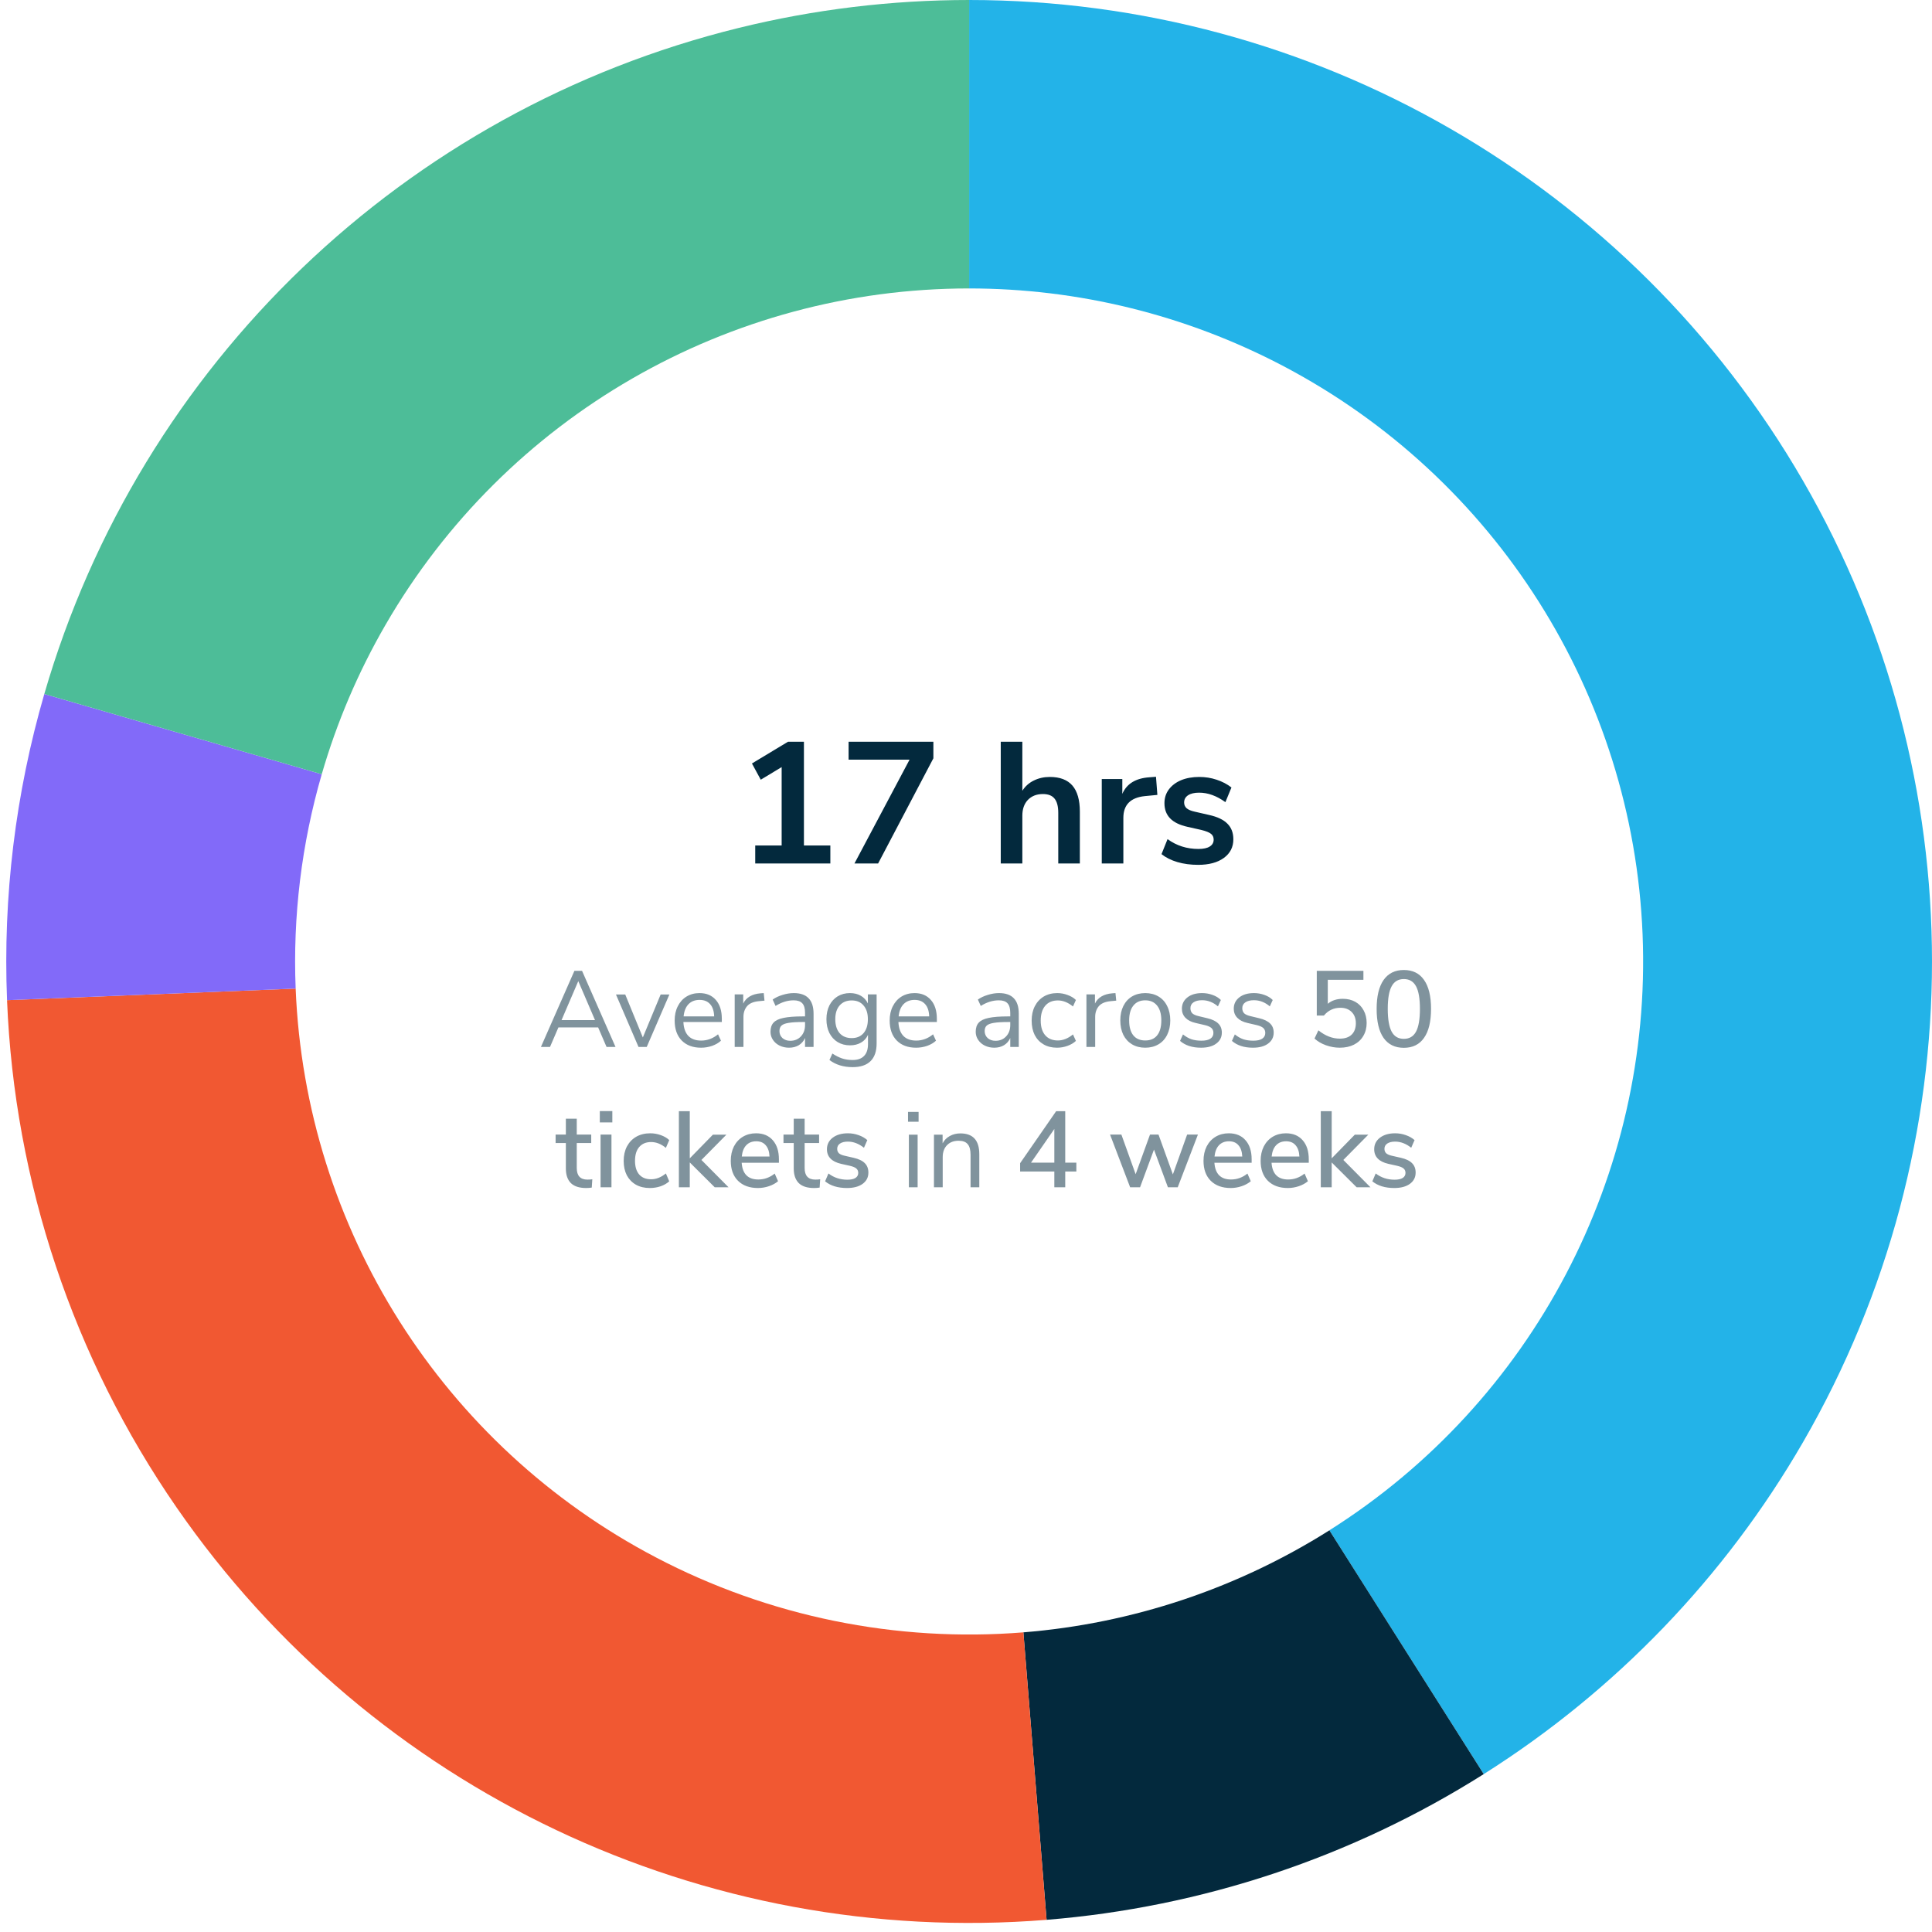 <svg width="179" height="179" viewBox="0 0 179 179" fill="none" xmlns="http://www.w3.org/2000/svg">
<path fill-rule="evenodd" clip-rule="evenodd" d="M89.789 0C121.659 0 151.111 16.979 167.048 44.541C182.984 72.102 182.984 106.06 167.048 133.621C159.826 146.111 149.674 156.662 137.466 164.372L123.166 141.786C142.02 129.88 153.082 108.83 152.186 86.569C151.289 64.308 138.564 44.22 118.809 33.869C109.857 29.178 99.901 26.724 89.789 26.724V0Z" fill="#23B3E8"/>
<path fill-rule="evenodd" clip-rule="evenodd" d="M137.467 164.372C125.259 172.082 111.36 176.71 96.966 177.872L94.816 151.237C104.892 150.427 114.621 147.18 123.167 141.786L137.467 164.372Z" fill="#03293D"/>
<path fill-rule="evenodd" clip-rule="evenodd" d="M96.966 177.872C65.2 180.433 34.477 165.873 16.372 139.683C6.782 125.813 1.331 109.507 0.653 92.666L27.393 91.593C28.29 113.854 41.015 133.942 60.77 144.293C71.234 149.776 83.041 152.186 94.817 151.237L96.966 177.872Z" fill="#F15832"/>
<path fill-rule="evenodd" clip-rule="evenodd" d="M0.653 92.666C0.265 83.086 1.433 73.51 4.105 64.299L29.81 71.732C27.941 78.177 27.121 84.885 27.393 91.593L0.653 92.666Z" fill="#826AF9"/>
<path fill-rule="evenodd" clip-rule="evenodd" d="M4.105 64.299C12.972 33.73 37.495 10.204 68.441 2.588C75.426 0.869 82.594 0 89.789 0V26.724C67.478 26.724 46.866 38.608 35.711 57.903C33.191 62.259 31.21 66.9 29.81 71.732L4.105 64.299Z" fill="#4DBD98"/>
<path d="M74.484 78.336H76.932V80H69.972V78.336H72.42V71.072L70.484 72.24L69.668 70.736L73.012 68.72H74.484V78.336ZM78.622 68.72H86.478V70.256L81.358 80H79.166L84.27 70.384H78.622V68.72ZM97.264 71.984C98.202 71.984 98.901 72.251 99.36 72.784C99.818 73.317 100.048 74.123 100.048 75.2V80H98.048V75.312C98.048 74.704 97.93 74.261 97.696 73.984C97.472 73.707 97.114 73.568 96.624 73.568C96.048 73.568 95.584 73.749 95.232 74.112C94.89 74.475 94.72 74.96 94.72 75.568V80H92.72V68.72H94.72V73.264C94.986 72.848 95.338 72.533 95.776 72.32C96.224 72.096 96.72 71.984 97.264 71.984ZM107.231 73.648L106.063 73.76C104.74 73.899 104.079 74.571 104.079 75.776V80H102.079V72.176H103.983V73.552C104.388 72.613 105.226 72.101 106.495 72.016L107.103 71.968L107.231 73.648ZM111.006 80.128C110.313 80.128 109.673 80.043 109.086 79.872C108.51 79.701 108.019 79.456 107.614 79.136L108.174 77.744C109.006 78.352 109.961 78.656 111.038 78.656C111.497 78.656 111.843 78.581 112.078 78.432C112.323 78.283 112.446 78.069 112.446 77.792C112.446 77.557 112.361 77.376 112.19 77.248C112.03 77.12 111.737 77.003 111.31 76.896L110.03 76.608C109.305 76.448 108.766 76.187 108.414 75.824C108.062 75.461 107.886 74.992 107.886 74.416C107.886 73.936 108.019 73.515 108.286 73.152C108.563 72.779 108.942 72.491 109.422 72.288C109.913 72.085 110.478 71.984 111.118 71.984C111.673 71.984 112.206 72.069 112.718 72.24C113.241 72.411 113.699 72.651 114.094 72.96L113.534 74.32C112.723 73.733 111.913 73.44 111.102 73.44C110.665 73.44 110.323 73.52 110.078 73.68C109.833 73.84 109.71 74.064 109.71 74.352C109.71 74.565 109.785 74.741 109.934 74.88C110.094 75.019 110.345 75.125 110.686 75.2L112.014 75.504C112.793 75.675 113.363 75.947 113.726 76.32C114.089 76.683 114.27 77.163 114.27 77.76C114.27 78.485 113.977 79.061 113.39 79.488C112.803 79.915 112.009 80.128 111.006 80.128Z" fill="#03293D"/>
<path d="M56.197 97L55.417 95.19H51.737L50.958 97H50.117L53.218 89.95H53.928L57.028 97H56.197ZM52.028 94.51H55.127L53.578 90.9L52.028 94.51ZM61.209 92.14H62.019L59.919 97H59.159L57.069 92.14H57.929L59.559 96.12L61.209 92.14ZM66.877 94.69H63.317C63.343 95.257 63.497 95.687 63.777 95.98C64.057 96.267 64.454 96.41 64.967 96.41C65.534 96.41 66.053 96.217 66.527 95.83L66.797 96.42C66.584 96.62 66.31 96.78 65.977 96.9C65.644 97.013 65.303 97.07 64.957 97.07C64.197 97.07 63.597 96.847 63.157 96.4C62.724 95.953 62.507 95.337 62.507 94.55C62.507 94.05 62.603 93.61 62.797 93.23C62.99 92.843 63.26 92.543 63.607 92.33C63.96 92.117 64.36 92.01 64.807 92.01C65.454 92.01 65.96 92.223 66.327 92.65C66.694 93.07 66.877 93.65 66.877 94.39V94.69ZM64.817 92.64C64.39 92.64 64.047 92.773 63.787 93.04C63.533 93.307 63.383 93.683 63.337 94.17H66.167C66.153 93.677 66.03 93.3 65.797 93.04C65.564 92.773 65.237 92.64 64.817 92.64ZM70.83 92.71L70.3 92.76C69.8 92.807 69.437 92.963 69.21 93.23C68.99 93.497 68.88 93.827 68.88 94.22V97H68.07V92.13H68.86V92.98C69.134 92.413 69.67 92.097 70.47 92.03L70.76 92.01L70.83 92.71ZM73.537 92.01C74.157 92.01 74.617 92.17 74.917 92.49C75.223 92.803 75.377 93.283 75.377 93.93V97H74.587V96.17C74.46 96.457 74.267 96.68 74.007 96.84C73.747 96.993 73.447 97.07 73.107 97.07C72.793 97.07 72.503 97.007 72.237 96.88C71.977 96.753 71.77 96.577 71.617 96.35C71.463 96.123 71.387 95.873 71.387 95.6C71.387 95.233 71.48 94.95 71.667 94.75C71.853 94.543 72.16 94.397 72.587 94.31C73.013 94.217 73.607 94.17 74.367 94.17H74.587V93.84C74.587 93.433 74.503 93.14 74.337 92.96C74.17 92.773 73.9 92.68 73.527 92.68C72.967 92.68 72.41 92.853 71.857 93.2L71.587 92.61C71.84 92.43 72.143 92.287 72.497 92.18C72.857 92.067 73.203 92.01 73.537 92.01ZM73.217 96.43C73.617 96.43 73.943 96.297 74.197 96.03C74.457 95.757 74.587 95.407 74.587 94.98V94.69H74.407C73.82 94.69 73.373 94.717 73.067 94.77C72.76 94.817 72.54 94.9 72.407 95.02C72.28 95.133 72.217 95.303 72.217 95.53C72.217 95.79 72.31 96.007 72.497 96.18C72.69 96.347 72.93 96.43 73.217 96.43ZM81.219 92.13V96.67C81.219 97.397 81.033 97.943 80.659 98.31C80.286 98.683 79.733 98.87 78.999 98.87C78.146 98.87 77.429 98.65 76.849 98.21L77.119 97.61C77.446 97.823 77.753 97.977 78.039 98.07C78.326 98.163 78.646 98.21 78.999 98.21C79.466 98.21 79.819 98.083 80.059 97.83C80.299 97.583 80.419 97.22 80.419 96.74V95.88C80.279 96.193 80.063 96.433 79.769 96.6C79.483 96.767 79.143 96.85 78.749 96.85C78.323 96.85 77.943 96.75 77.609 96.55C77.283 96.35 77.026 96.067 76.839 95.7C76.659 95.333 76.569 94.91 76.569 94.43C76.569 93.95 76.659 93.527 76.839 93.16C77.026 92.793 77.283 92.51 77.609 92.31C77.943 92.11 78.323 92.01 78.749 92.01C79.136 92.01 79.473 92.093 79.759 92.26C80.046 92.427 80.263 92.663 80.409 92.97V92.13H81.219ZM78.909 96.18C79.376 96.18 79.743 96.027 80.009 95.72C80.276 95.407 80.409 94.977 80.409 94.43C80.409 93.89 80.276 93.467 80.009 93.16C79.749 92.847 79.383 92.69 78.909 92.69C78.436 92.69 78.063 92.847 77.789 93.16C77.523 93.467 77.389 93.89 77.389 94.43C77.389 94.977 77.523 95.407 77.789 95.72C78.063 96.027 78.436 96.18 78.909 96.18ZM86.799 94.69H83.239C83.265 95.257 83.419 95.687 83.699 95.98C83.979 96.267 84.375 96.41 84.889 96.41C85.455 96.41 85.975 96.217 86.449 95.83L86.719 96.42C86.505 96.62 86.232 96.78 85.899 96.9C85.565 97.013 85.225 97.07 84.879 97.07C84.119 97.07 83.519 96.847 83.079 96.4C82.645 95.953 82.429 95.337 82.429 94.55C82.429 94.05 82.525 93.61 82.719 93.23C82.912 92.843 83.182 92.543 83.529 92.33C83.882 92.117 84.282 92.01 84.729 92.01C85.375 92.01 85.882 92.223 86.249 92.65C86.615 93.07 86.799 93.65 86.799 94.39V94.69ZM84.739 92.64C84.312 92.64 83.969 92.773 83.709 93.04C83.455 93.307 83.305 93.683 83.259 94.17H86.089C86.075 93.677 85.952 93.3 85.719 93.04C85.485 92.773 85.159 92.64 84.739 92.64ZM92.55 92.01C93.17 92.01 93.63 92.17 93.93 92.49C94.237 92.803 94.39 93.283 94.39 93.93V97H93.6V96.17C93.474 96.457 93.28 96.68 93.02 96.84C92.76 96.993 92.46 97.07 92.12 97.07C91.807 97.07 91.517 97.007 91.25 96.88C90.99 96.753 90.784 96.577 90.63 96.35C90.477 96.123 90.4 95.873 90.4 95.6C90.4 95.233 90.494 94.95 90.68 94.75C90.867 94.543 91.174 94.397 91.6 94.31C92.027 94.217 92.62 94.17 93.38 94.17H93.6V93.84C93.6 93.433 93.517 93.14 93.35 92.96C93.184 92.773 92.914 92.68 92.54 92.68C91.98 92.68 91.424 92.853 90.87 93.2L90.6 92.61C90.854 92.43 91.157 92.287 91.51 92.18C91.87 92.067 92.217 92.01 92.55 92.01ZM92.23 96.43C92.63 96.43 92.957 96.297 93.21 96.03C93.47 95.757 93.6 95.407 93.6 94.98V94.69H93.42C92.834 94.69 92.387 94.717 92.08 94.77C91.774 94.817 91.554 94.9 91.42 95.02C91.294 95.133 91.23 95.303 91.23 95.53C91.23 95.79 91.324 96.007 91.51 96.18C91.704 96.347 91.944 96.43 92.23 96.43ZM97.933 97.07C97.453 97.07 97.036 96.967 96.683 96.76C96.33 96.553 96.056 96.263 95.863 95.89C95.676 95.51 95.583 95.067 95.583 94.56C95.583 94.053 95.68 93.61 95.873 93.23C96.073 92.843 96.35 92.543 96.703 92.33C97.063 92.117 97.483 92.01 97.963 92.01C98.29 92.01 98.61 92.07 98.923 92.19C99.236 92.303 99.49 92.457 99.683 92.65L99.413 93.25C98.953 92.877 98.486 92.69 98.013 92.69C97.513 92.69 97.123 92.853 96.843 93.18C96.563 93.507 96.423 93.967 96.423 94.56C96.423 95.147 96.563 95.6 96.843 95.92C97.123 96.24 97.513 96.4 98.013 96.4C98.486 96.4 98.953 96.213 99.413 95.84L99.683 96.44C99.476 96.633 99.216 96.787 98.903 96.9C98.59 97.013 98.266 97.07 97.933 97.07ZM103.418 92.71L102.888 92.76C102.388 92.807 102.025 92.963 101.798 93.23C101.578 93.497 101.468 93.827 101.468 94.22V97H100.658V92.13H101.448V92.98C101.722 92.413 102.258 92.097 103.058 92.03L103.348 92.01L103.418 92.71ZM106.106 97.07C105.646 97.07 105.239 96.967 104.886 96.76C104.539 96.553 104.269 96.26 104.076 95.88C103.889 95.493 103.796 95.047 103.796 94.54C103.796 94.033 103.889 93.59 104.076 93.21C104.269 92.823 104.539 92.527 104.886 92.32C105.239 92.113 105.646 92.01 106.106 92.01C106.566 92.01 106.973 92.113 107.326 92.32C107.679 92.527 107.949 92.823 108.136 93.21C108.329 93.59 108.426 94.033 108.426 94.54C108.426 95.047 108.329 95.493 108.136 95.88C107.949 96.26 107.679 96.553 107.326 96.76C106.973 96.967 106.566 97.07 106.106 97.07ZM106.106 96.4C106.586 96.4 106.953 96.243 107.206 95.93C107.466 95.61 107.596 95.147 107.596 94.54C107.596 93.947 107.466 93.49 107.206 93.17C106.946 92.843 106.579 92.68 106.106 92.68C105.633 92.68 105.266 92.843 105.006 93.17C104.746 93.49 104.616 93.947 104.616 94.54C104.616 95.14 104.743 95.6 104.996 95.92C105.256 96.24 105.626 96.4 106.106 96.4ZM111.283 97.07C110.463 97.07 109.813 96.86 109.333 96.44L109.603 95.84C109.863 96.047 110.126 96.197 110.393 96.29C110.666 96.377 110.973 96.42 111.313 96.42C111.673 96.42 111.946 96.36 112.133 96.24C112.326 96.113 112.423 95.933 112.423 95.7C112.423 95.507 112.359 95.353 112.233 95.24C112.106 95.127 111.896 95.037 111.603 94.97L110.783 94.78C110.369 94.687 110.053 94.527 109.833 94.3C109.613 94.073 109.503 93.793 109.503 93.46C109.503 93.027 109.673 92.677 110.013 92.41C110.353 92.143 110.806 92.01 111.373 92.01C111.713 92.01 112.036 92.067 112.343 92.18C112.649 92.287 112.906 92.443 113.113 92.65L112.843 93.24C112.396 92.86 111.906 92.67 111.373 92.67C111.033 92.67 110.766 92.737 110.573 92.87C110.386 92.997 110.293 93.177 110.293 93.41C110.293 93.603 110.349 93.76 110.463 93.88C110.583 93.993 110.773 94.08 111.033 94.14L111.863 94.34C112.316 94.447 112.653 94.61 112.873 94.83C113.093 95.043 113.203 95.323 113.203 95.67C113.203 96.097 113.029 96.437 112.683 96.69C112.343 96.943 111.876 97.07 111.283 97.07ZM116.088 97.07C115.268 97.07 114.618 96.86 114.138 96.44L114.408 95.84C114.668 96.047 114.931 96.197 115.198 96.29C115.471 96.377 115.778 96.42 116.118 96.42C116.478 96.42 116.751 96.36 116.938 96.24C117.131 96.113 117.228 95.933 117.228 95.7C117.228 95.507 117.164 95.353 117.038 95.24C116.911 95.127 116.701 95.037 116.408 94.97L115.588 94.78C115.174 94.687 114.858 94.527 114.638 94.3C114.418 94.073 114.308 93.793 114.308 93.46C114.308 93.027 114.478 92.677 114.818 92.41C115.158 92.143 115.611 92.01 116.178 92.01C116.518 92.01 116.841 92.067 117.148 92.18C117.454 92.287 117.711 92.443 117.918 92.65L117.648 93.24C117.201 92.86 116.711 92.67 116.178 92.67C115.838 92.67 115.571 92.737 115.378 92.87C115.191 92.997 115.098 93.177 115.098 93.41C115.098 93.603 115.154 93.76 115.268 93.88C115.388 93.993 115.578 94.08 115.838 94.14L116.668 94.34C117.121 94.447 117.458 94.61 117.678 94.83C117.898 95.043 118.008 95.323 118.008 95.67C118.008 96.097 117.834 96.437 117.488 96.69C117.148 96.943 116.681 97.07 116.088 97.07ZM124.41 92.54C124.85 92.54 125.237 92.633 125.57 92.82C125.904 93.007 126.16 93.27 126.34 93.61C126.527 93.95 126.62 94.34 126.62 94.78C126.62 95.233 126.517 95.633 126.31 95.98C126.11 96.327 125.82 96.597 125.44 96.79C125.067 96.977 124.63 97.07 124.13 97.07C123.697 97.07 123.267 96.993 122.84 96.84C122.42 96.687 122.07 96.48 121.79 96.22L122.15 95.46C122.784 95.973 123.447 96.23 124.14 96.23C124.607 96.23 124.97 96.107 125.23 95.86C125.49 95.607 125.62 95.253 125.62 94.8C125.62 94.367 125.49 94.02 125.23 93.76C124.97 93.5 124.624 93.37 124.19 93.37C123.57 93.37 123.06 93.61 122.66 94.09H122V89.95H126.32V90.78H123.02V93C123.387 92.693 123.85 92.54 124.41 92.54ZM130.066 97.08C129.246 97.08 128.62 96.773 128.186 96.16C127.76 95.547 127.546 94.653 127.546 93.48C127.546 92.307 127.76 91.413 128.186 90.8C128.62 90.18 129.246 89.87 130.066 89.87C130.886 89.87 131.51 90.177 131.936 90.79C132.37 91.403 132.586 92.297 132.586 93.47C132.586 94.65 132.37 95.547 131.936 96.16C131.51 96.773 130.886 97.08 130.066 97.08ZM130.066 96.25C130.58 96.25 130.956 96.027 131.196 95.58C131.436 95.133 131.556 94.43 131.556 93.47C131.556 92.517 131.436 91.82 131.196 91.38C130.956 90.933 130.58 90.71 130.066 90.71C129.553 90.71 129.176 90.933 128.936 91.38C128.696 91.82 128.576 92.517 128.576 93.47C128.576 94.423 128.696 95.127 128.936 95.58C129.176 96.027 129.553 96.25 130.066 96.25ZM54.427 109.29C54.58 109.29 54.73 109.28 54.877 109.26L54.827 110.03C54.66 110.057 54.487 110.07 54.307 110.07C53.674 110.07 53.2 109.917 52.887 109.61C52.58 109.297 52.427 108.847 52.427 108.26V105.9H51.477V105.12H52.427V103.65H53.437V105.12H54.777V105.9H53.437V108.22C53.437 108.933 53.767 109.29 54.427 109.29ZM55.642 110V105.12H56.652V110H55.642ZM55.572 102.94H56.732V103.99H55.572V102.94ZM60.204 110.07C59.711 110.07 59.281 109.967 58.914 109.76C58.554 109.553 58.274 109.263 58.074 108.89C57.881 108.51 57.784 108.067 57.784 107.56C57.784 107.053 57.884 106.607 58.084 106.22C58.291 105.833 58.578 105.533 58.944 105.32C59.318 105.107 59.751 105 60.244 105C60.584 105 60.911 105.057 61.224 105.17C61.544 105.283 61.804 105.437 62.004 105.63L61.694 106.35C61.254 105.99 60.798 105.81 60.324 105.81C59.858 105.81 59.491 105.963 59.224 106.27C58.964 106.57 58.834 106.997 58.834 107.55C58.834 108.097 58.964 108.52 59.224 108.82C59.484 109.113 59.851 109.26 60.324 109.26C60.798 109.26 61.254 109.08 61.694 108.72L62.004 109.45C61.791 109.643 61.524 109.797 61.204 109.91C60.884 110.017 60.551 110.07 60.204 110.07ZM67.498 110H66.218L63.908 107.7V110H62.898V102.95H63.908V107.32L66.048 105.13H67.298L64.988 107.47L67.498 110ZM72.166 107.73H68.716C68.79 108.763 69.303 109.28 70.256 109.28C70.816 109.28 71.323 109.097 71.776 108.73L72.086 109.44C71.859 109.633 71.579 109.787 71.246 109.9C70.913 110.013 70.573 110.07 70.226 110.07C69.446 110.07 68.829 109.847 68.376 109.4C67.93 108.953 67.706 108.337 67.706 107.55C67.706 107.05 67.803 106.607 67.996 106.22C68.196 105.833 68.473 105.533 68.826 105.32C69.186 105.107 69.593 105 70.046 105C70.706 105 71.223 105.213 71.596 105.64C71.976 106.067 72.166 106.657 72.166 107.41V107.73ZM70.066 105.74C69.68 105.74 69.37 105.863 69.136 106.11C68.909 106.35 68.773 106.697 68.726 107.15H71.296C71.276 106.697 71.159 106.35 70.946 106.11C70.74 105.863 70.446 105.74 70.066 105.74ZM75.54 109.29C75.694 109.29 75.844 109.28 75.99 109.26L75.94 110.03C75.774 110.057 75.6 110.07 75.42 110.07C74.787 110.07 74.314 109.917 74 109.61C73.694 109.297 73.54 108.847 73.54 108.26V105.9H72.59V105.12H73.54V103.65H74.55V105.12H75.89V105.9H74.55V108.22C74.55 108.933 74.88 109.29 75.54 109.29ZM78.476 110.07C77.629 110.07 76.952 109.863 76.446 109.45L76.756 108.72C77.256 109.107 77.839 109.3 78.506 109.3C78.832 109.3 79.082 109.247 79.256 109.14C79.429 109.027 79.516 108.87 79.516 108.67C79.516 108.497 79.456 108.36 79.336 108.26C79.222 108.16 79.022 108.077 78.736 108.01L77.926 107.83C77.492 107.73 77.166 107.567 76.946 107.34C76.726 107.113 76.616 106.827 76.616 106.48C76.616 106.04 76.792 105.683 77.146 105.41C77.506 105.137 77.976 105 78.556 105C78.902 105 79.232 105.057 79.546 105.17C79.859 105.277 80.129 105.43 80.356 105.63L80.046 106.34C79.566 105.96 79.069 105.77 78.556 105.77C78.249 105.77 78.006 105.83 77.826 105.95C77.652 106.07 77.566 106.233 77.566 106.44C77.566 106.607 77.619 106.743 77.726 106.85C77.839 106.95 78.016 107.027 78.256 107.08L79.086 107.27C79.559 107.377 79.906 107.543 80.126 107.77C80.346 107.99 80.456 108.28 80.456 108.64C80.456 109.08 80.276 109.43 79.916 109.69C79.562 109.943 79.082 110.07 78.476 110.07ZM84.208 110V105.13H85.018V110H84.208ZM84.128 103.02H85.108V103.93H84.128V103.02ZM88.982 105.01C90.149 105.01 90.732 105.653 90.732 106.94V110H89.922V106.99C89.922 106.537 89.832 106.207 89.652 106C89.479 105.793 89.199 105.69 88.812 105.69C88.366 105.69 88.009 105.827 87.742 106.1C87.476 106.373 87.342 106.743 87.342 107.21V110H86.532V105.13H87.332V105.93C87.492 105.63 87.716 105.403 88.002 105.25C88.289 105.09 88.616 105.01 88.982 105.01ZM99.724 107.72V108.54H98.694V110H97.684V108.54H94.514V107.77L97.854 102.95H98.694V107.72H99.724ZM95.524 107.72H97.684V104.6L95.524 107.72ZM109.987 105.12H110.987L109.117 110H108.207L106.917 106.51L105.627 110H104.707L102.847 105.12H103.897L105.217 108.79L106.547 105.12H107.337L108.667 108.81L109.987 105.12ZM115.965 107.73H112.515C112.588 108.763 113.102 109.28 114.055 109.28C114.615 109.28 115.122 109.097 115.575 108.73L115.885 109.44C115.658 109.633 115.378 109.787 115.045 109.9C114.712 110.013 114.372 110.07 114.025 110.07C113.245 110.07 112.628 109.847 112.175 109.4C111.728 108.953 111.505 108.337 111.505 107.55C111.505 107.05 111.602 106.607 111.795 106.22C111.995 105.833 112.272 105.533 112.625 105.32C112.985 105.107 113.392 105 113.845 105C114.505 105 115.022 105.213 115.395 105.64C115.775 106.067 115.965 106.657 115.965 107.41V107.73ZM113.865 105.74C113.478 105.74 113.168 105.863 112.935 106.11C112.708 106.35 112.572 106.697 112.525 107.15H115.095C115.075 106.697 114.958 106.35 114.745 106.11C114.538 105.863 114.245 105.74 113.865 105.74ZM121.258 107.73H117.808C117.881 108.763 118.395 109.28 119.348 109.28C119.908 109.28 120.415 109.097 120.868 108.73L121.178 109.44C120.951 109.633 120.671 109.787 120.338 109.9C120.005 110.013 119.665 110.07 119.318 110.07C118.538 110.07 117.921 109.847 117.468 109.4C117.021 108.953 116.798 108.337 116.798 107.55C116.798 107.05 116.895 106.607 117.088 106.22C117.288 105.833 117.565 105.533 117.918 105.32C118.278 105.107 118.685 105 119.138 105C119.798 105 120.315 105.213 120.688 105.64C121.068 106.067 121.258 106.657 121.258 107.41V107.73ZM119.158 105.74C118.771 105.74 118.461 105.863 118.228 106.11C118.001 106.35 117.865 106.697 117.818 107.15H120.388C120.368 106.697 120.251 106.35 120.038 106.11C119.831 105.863 119.538 105.74 119.158 105.74ZM126.971 110H125.691L123.381 107.7V110H122.371V102.95H123.381V107.32L125.521 105.13H126.771L124.461 107.47L126.971 110ZM129.179 110.07C128.332 110.07 127.655 109.863 127.149 109.45L127.459 108.72C127.959 109.107 128.542 109.3 129.209 109.3C129.535 109.3 129.785 109.247 129.959 109.14C130.132 109.027 130.219 108.87 130.219 108.67C130.219 108.497 130.159 108.36 130.039 108.26C129.925 108.16 129.725 108.077 129.439 108.01L128.629 107.83C128.195 107.73 127.869 107.567 127.649 107.34C127.429 107.113 127.319 106.827 127.319 106.48C127.319 106.04 127.495 105.683 127.849 105.41C128.209 105.137 128.679 105 129.259 105C129.605 105 129.935 105.057 130.249 105.17C130.562 105.277 130.832 105.43 131.059 105.63L130.749 106.34C130.269 105.96 129.772 105.77 129.259 105.77C128.952 105.77 128.709 105.83 128.529 105.95C128.355 106.07 128.269 106.233 128.269 106.44C128.269 106.607 128.322 106.743 128.429 106.85C128.542 106.95 128.719 107.027 128.959 107.08L129.789 107.27C130.262 107.377 130.609 107.543 130.829 107.77C131.049 107.99 131.159 108.28 131.159 108.64C131.159 109.08 130.979 109.43 130.619 109.69C130.265 109.943 129.785 110.07 129.179 110.07Z" fill="#03293D" fill-opacity="0.5"/>
</svg>
